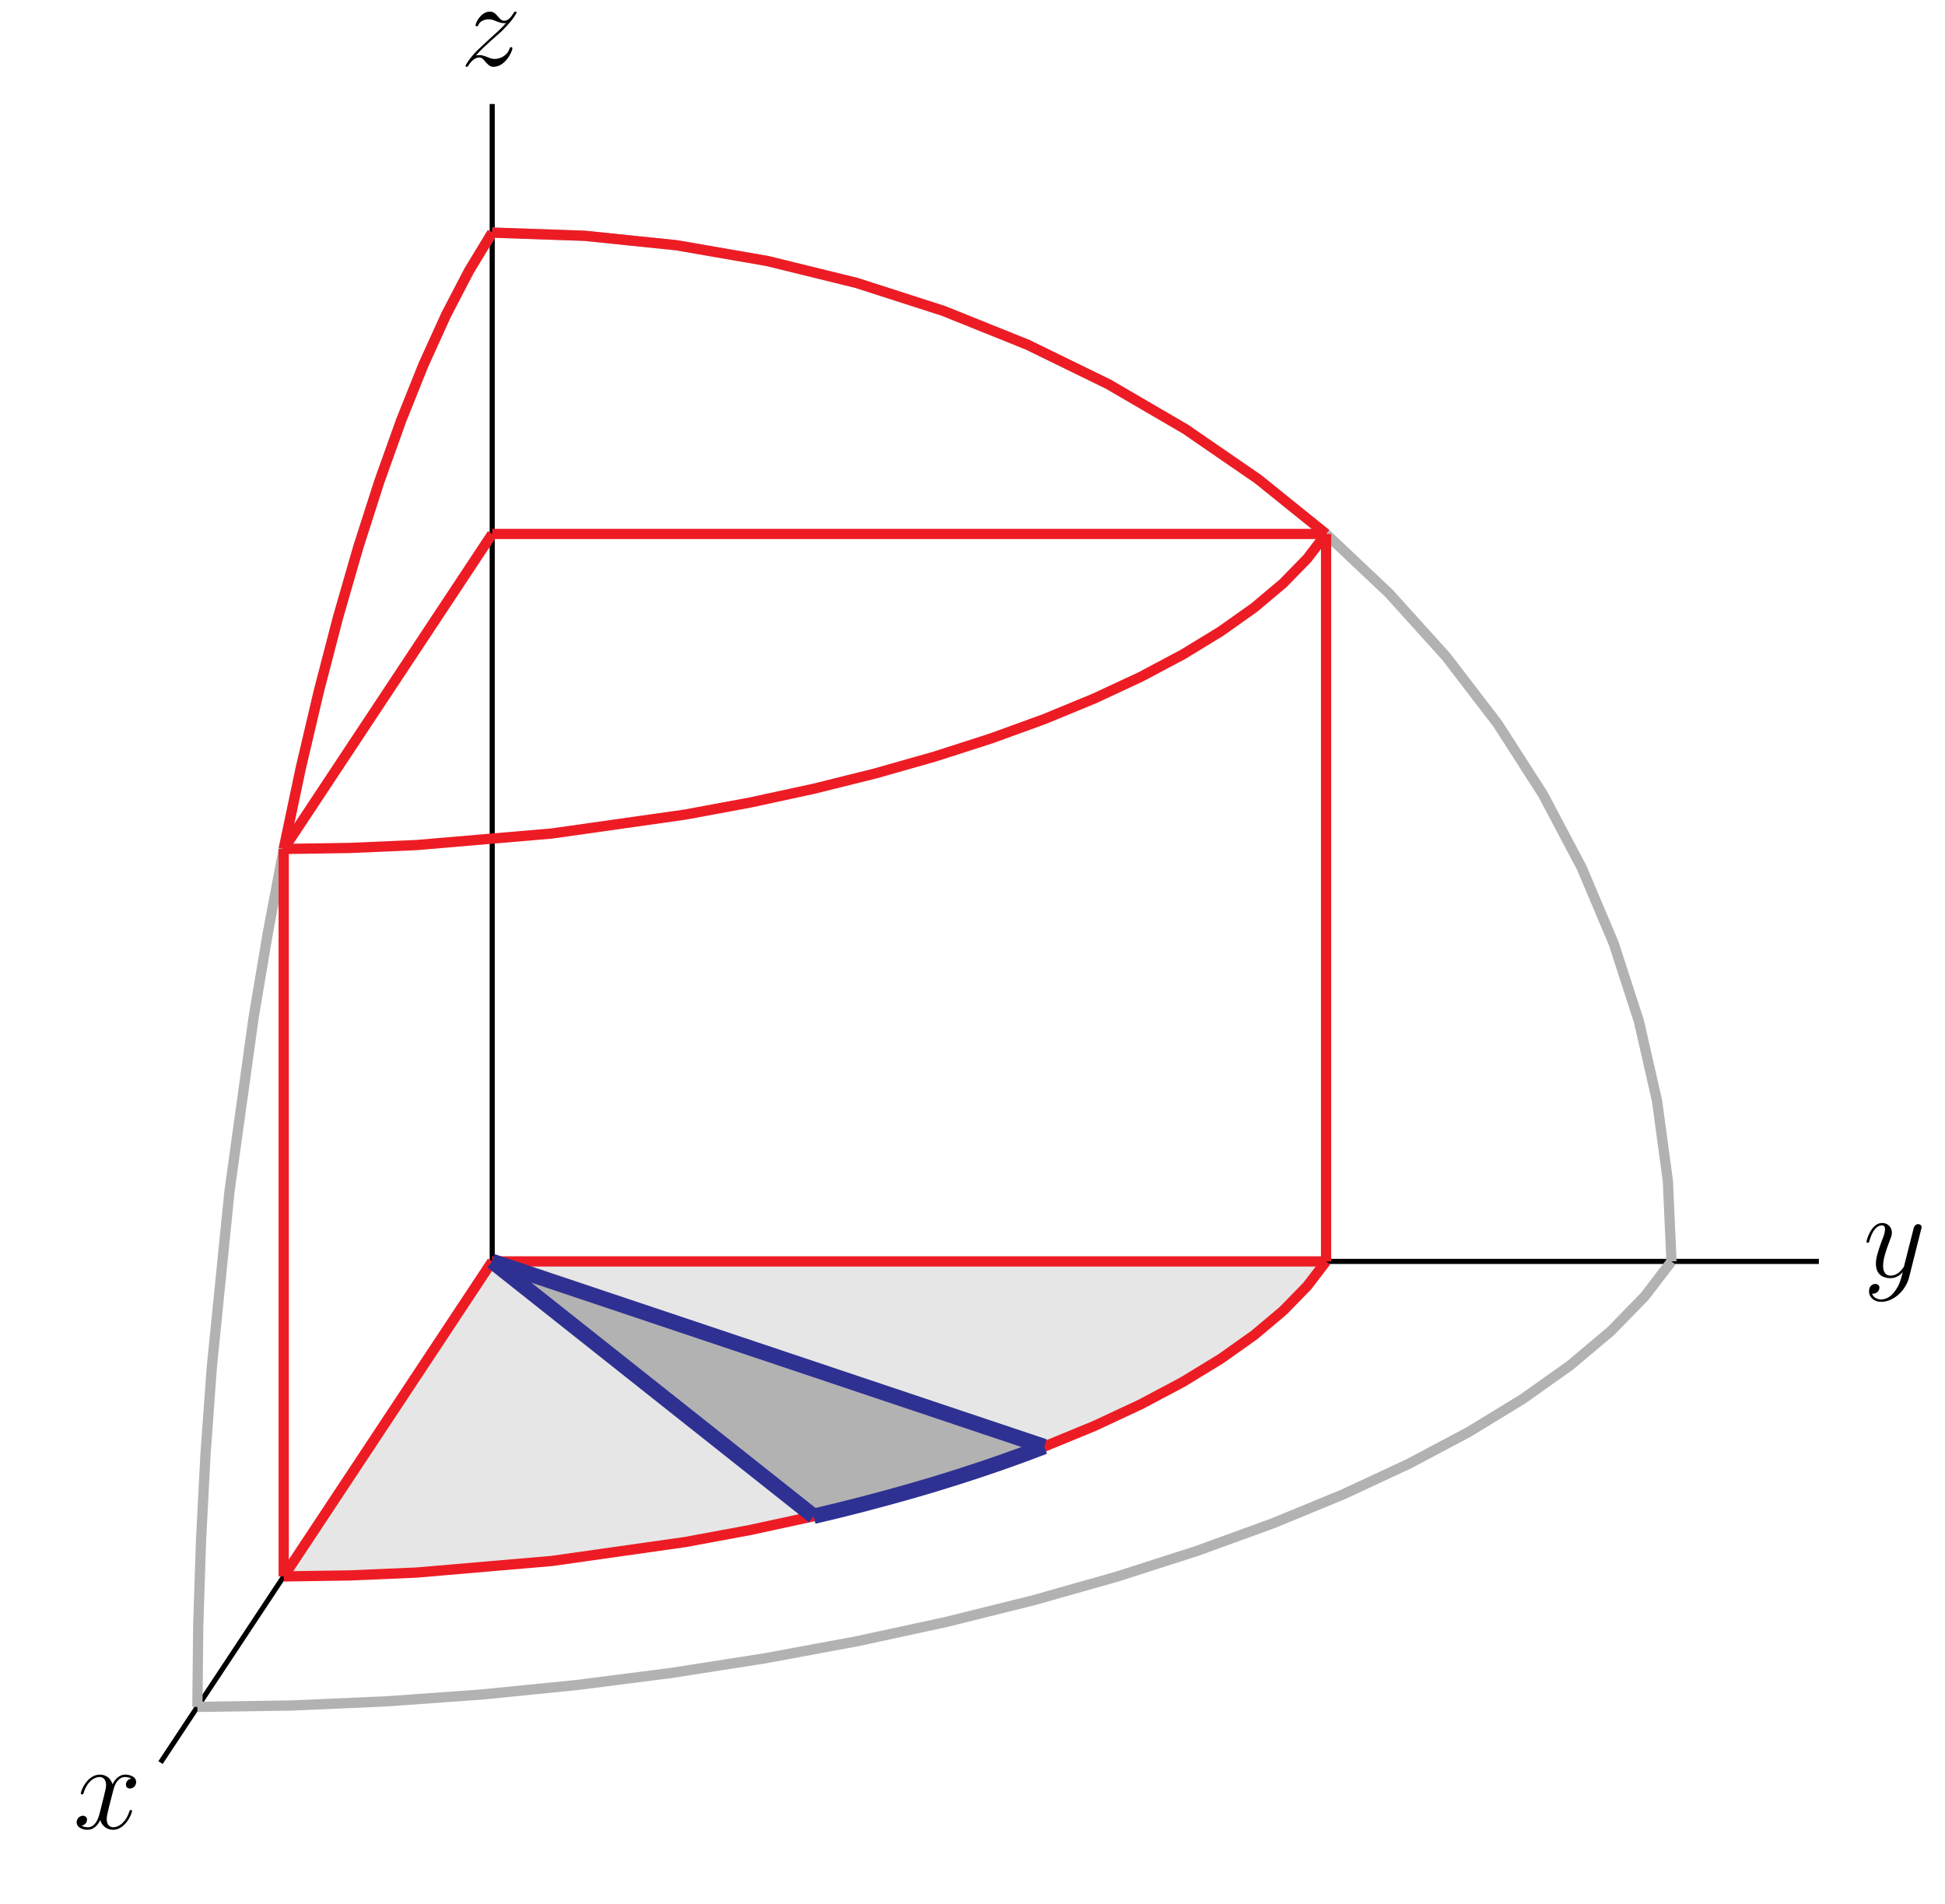 <?xml version="1.0" encoding="UTF-8"?>
<svg xmlns="http://www.w3.org/2000/svg" xmlns:xlink="http://www.w3.org/1999/xlink" width="190pt" height="186pt" viewBox="0 0 190 186" version="1.1">
<defs>
<g>
<symbol overflow="visible" id="glyph0-0">
<path style="stroke:none;" d=""/>
</symbol>
<symbol overflow="visible" id="glyph0-1">
<path style="stroke:none;" d="M 1.516 -0.969 C 2.031 -1.547 2.453 -1.922 3.047 -2.469 C 3.766 -3.078 4.078 -3.375 4.25 -3.562 C 5.078 -4.391 5.5 -5.078 5.5 -5.172 C 5.5 -5.266 5.406 -5.266 5.375 -5.266 C 5.297 -5.266 5.266 -5.219 5.219 -5.141 C 4.906 -4.625 4.625 -4.375 4.312 -4.375 C 4.062 -4.375 3.938 -4.484 3.703 -4.766 C 3.453 -5.062 3.25 -5.266 2.906 -5.266 C 2.031 -5.266 1.5 -4.188 1.5 -3.938 C 1.5 -3.891 1.516 -3.828 1.625 -3.828 C 1.719 -3.828 1.734 -3.875 1.766 -3.953 C 1.969 -4.438 2.547 -4.516 2.766 -4.516 C 3.031 -4.516 3.266 -4.438 3.516 -4.328 C 3.969 -4.141 4.156 -4.141 4.281 -4.141 C 4.359 -4.141 4.406 -4.141 4.469 -4.141 C 4.078 -3.688 3.438 -3.109 2.891 -2.625 L 1.688 -1.5 C 0.953 -0.766 0.516 -0.062 0.516 0.031 C 0.516 0.094 0.578 0.125 0.641 0.125 C 0.719 0.125 0.734 0.109 0.812 -0.031 C 1 -0.328 1.391 -0.781 1.828 -0.781 C 2.078 -0.781 2.203 -0.688 2.438 -0.391 C 2.672 -0.125 2.875 0.125 3.25 0.125 C 4.422 0.125 5.094 -1.406 5.094 -1.672 C 5.094 -1.719 5.078 -1.797 4.953 -1.797 C 4.859 -1.797 4.859 -1.75 4.812 -1.625 C 4.547 -0.922 3.844 -0.641 3.375 -0.641 C 3.125 -0.641 2.891 -0.719 2.641 -0.828 C 2.156 -1.016 2.031 -1.016 1.875 -1.016 C 1.75 -1.016 1.625 -1.016 1.516 -0.969 Z M 1.516 -0.969 "/>
</symbol>
<symbol overflow="visible" id="glyph0-2">
<path style="stroke:none;" d="M 3.141 1.344 C 2.828 1.797 2.359 2.203 1.766 2.203 C 1.625 2.203 1.047 2.172 0.875 1.625 C 0.906 1.641 0.969 1.641 0.984 1.641 C 1.344 1.641 1.594 1.328 1.594 1.047 C 1.594 0.781 1.359 0.688 1.188 0.688 C 0.984 0.688 0.578 0.828 0.578 1.406 C 0.578 2.016 1.094 2.438 1.766 2.438 C 2.969 2.438 4.172 1.344 4.5 0.016 L 5.672 -4.656 C 5.688 -4.703 5.719 -4.781 5.719 -4.859 C 5.719 -5.031 5.562 -5.156 5.391 -5.156 C 5.281 -5.156 5.031 -5.109 4.938 -4.75 L 4.047 -1.234 C 4 -1.016 4 -0.984 3.891 -0.859 C 3.656 -0.531 3.266 -0.125 2.688 -0.125 C 2.016 -0.125 1.953 -0.781 1.953 -1.094 C 1.953 -1.781 2.281 -2.703 2.609 -3.562 C 2.734 -3.906 2.812 -4.078 2.812 -4.312 C 2.812 -4.812 2.453 -5.266 1.859 -5.266 C 0.766 -5.266 0.328 -3.531 0.328 -3.438 C 0.328 -3.391 0.375 -3.328 0.453 -3.328 C 0.562 -3.328 0.578 -3.375 0.625 -3.547 C 0.906 -4.547 1.359 -5.031 1.828 -5.031 C 1.938 -5.031 2.141 -5.031 2.141 -4.641 C 2.141 -4.328 2.016 -3.984 1.828 -3.531 C 1.25 -1.953 1.25 -1.562 1.25 -1.281 C 1.25 -0.141 2.062 0.125 2.656 0.125 C 3 0.125 3.438 0.016 3.844 -0.438 L 3.859 -0.422 C 3.688 0.281 3.562 0.75 3.141 1.344 Z M 3.141 1.344 "/>
</symbol>
<symbol overflow="visible" id="glyph0-3">
<path style="stroke:none;" d="M 5.672 -4.875 C 5.281 -4.812 5.141 -4.516 5.141 -4.297 C 5.141 -4 5.359 -3.906 5.531 -3.906 C 5.891 -3.906 6.141 -4.219 6.141 -4.547 C 6.141 -5.047 5.562 -5.266 5.062 -5.266 C 4.344 -5.266 3.938 -4.547 3.828 -4.328 C 3.547 -5.219 2.812 -5.266 2.594 -5.266 C 1.375 -5.266 0.734 -3.703 0.734 -3.438 C 0.734 -3.391 0.781 -3.328 0.859 -3.328 C 0.953 -3.328 0.984 -3.406 1 -3.453 C 1.406 -4.781 2.219 -5.031 2.562 -5.031 C 3.094 -5.031 3.203 -4.531 3.203 -4.25 C 3.203 -3.984 3.125 -3.703 2.984 -3.125 L 2.578 -1.5 C 2.406 -0.781 2.062 -0.125 1.422 -0.125 C 1.359 -0.125 1.062 -0.125 0.812 -0.281 C 1.25 -0.359 1.344 -0.719 1.344 -0.859 C 1.344 -1.094 1.156 -1.25 0.938 -1.25 C 0.641 -1.25 0.328 -0.984 0.328 -0.609 C 0.328 -0.109 0.891 0.125 1.406 0.125 C 1.984 0.125 2.391 -0.328 2.641 -0.828 C 2.828 -0.125 3.438 0.125 3.875 0.125 C 5.094 0.125 5.734 -1.453 5.734 -1.703 C 5.734 -1.766 5.688 -1.812 5.625 -1.812 C 5.516 -1.812 5.5 -1.75 5.469 -1.656 C 5.141 -0.609 4.453 -0.125 3.906 -0.125 C 3.484 -0.125 3.266 -0.438 3.266 -0.922 C 3.266 -1.188 3.312 -1.375 3.5 -2.156 L 3.922 -3.797 C 4.094 -4.5 4.5 -5.031 5.062 -5.031 C 5.078 -5.031 5.422 -5.031 5.672 -4.875 Z M 5.672 -4.875 "/>
</symbol>
</g>
</defs>
<g id="surface1">
<path style="fill:none;stroke-width:5;stroke-linecap:butt;stroke-linejoin:miter;stroke:rgb(0%,0%,0%);stroke-opacity:1;stroke-miterlimit:10;" d="M 480.82 627.93 L 480.82 1758.398 " transform="matrix(0.1,0,0,-0.1,0,186)"/>
<path style="fill:none;stroke-width:5;stroke-linecap:butt;stroke-linejoin:miter;stroke:rgb(0%,0%,0%);stroke-opacity:1;stroke-miterlimit:10;" d="M 480.82 627.93 L 1776.797 627.93 " transform="matrix(0.1,0,0,-0.1,0,186)"/>
<path style="fill:none;stroke-width:5;stroke-linecap:butt;stroke-linejoin:miter;stroke:rgb(0%,0%,0%);stroke-opacity:1;stroke-miterlimit:10;" d="M 480.82 627.93 L 156.797 138.398 " transform="matrix(0.1,0,0,-0.1,0,186)"/>
<path style="fill:none;stroke-width:10;stroke-linecap:butt;stroke-linejoin:miter;stroke:rgb(69.922%,69.922%,69.922%);stroke-opacity:1;stroke-miterlimit:10;" d="M 480.82 1632.812 L 458.203 1595.547 L 435.742 1552.344 L 413.555 1503.477 L 391.797 1449.141 L 370.586 1389.805 L 350.039 1325.742 L 330.312 1257.383 L 311.523 1185.117 L 293.75 1109.453 L 277.148 1030.781 L 261.797 949.688 L 247.812 866.562 L 224.18 696.445 L 206.914 524.609 L 200.742 439.414 L 196.367 355.352 L 193.672 272.969 L 192.812 192.812 " transform="matrix(0.1,0,0,-0.1,0,186)"/>
<path style="fill:none;stroke-width:10;stroke-linecap:butt;stroke-linejoin:miter;stroke:rgb(69.922%,69.922%,69.922%);stroke-opacity:1;stroke-miterlimit:10;" d="M 480.82 1632.812 L 571.172 1629.688 L 661.016 1620.43 L 749.727 1605.039 L 836.797 1583.633 L 921.641 1556.328 L 1003.789 1523.281 L 1082.734 1484.727 L 1157.93 1440.898 L 1228.945 1392.031 L 1295.391 1338.477 L 1356.797 1280.547 L 1412.773 1218.555 L 1463.047 1152.969 L 1507.227 1084.141 L 1545.117 1012.461 L 1576.406 938.438 L 1600.977 862.5 L 1618.633 785.117 L 1629.258 706.758 L 1632.812 627.93 " transform="matrix(0.1,0,0,-0.1,0,186)"/>
<path style="fill:none;stroke-width:10;stroke-linecap:butt;stroke-linejoin:miter;stroke:rgb(69.922%,69.922%,69.922%);stroke-opacity:1;stroke-miterlimit:10;" d="M 192.812 192.812 L 284.062 194.141 L 376.562 198.164 L 469.688 204.805 L 562.891 214.102 L 655.586 225.938 L 747.188 240.234 L 837.148 256.914 L 924.922 275.898 L 1009.961 297.07 L 1091.758 320.234 L 1169.766 345.312 L 1243.516 372.148 L 1312.578 400.586 L 1376.484 430.391 L 1434.883 461.406 L 1487.422 493.477 L 1533.75 526.367 L 1573.555 559.844 L 1606.641 593.789 L 1632.812 627.93 " transform="matrix(0.1,0,0,-0.1,0,186)"/>
<path style=" stroke:none;fill-rule:nonzero;fill:rgb(90.039%,90.039%,90.039%);fill-opacity:1;" d="M 27.715 153.977 L 34.168 153.879 L 40.711 153.598 L 53.883 152.469 L 66.918 150.621 L 73.277 149.441 L 79.484 148.098 L 85.496 146.602 L 91.281 144.965 L 96.797 143.191 L 102.012 141.293 L 106.895 139.285 L 111.414 137.176 L 115.547 134.98 L 119.258 132.715 L 122.535 130.391 L 125.352 128.02 L 127.691 125.621 L 129.539 123.207 "/>
<path style=" stroke:none;fill-rule:nonzero;fill:rgb(90.039%,90.039%,90.039%);fill-opacity:1;" d="M 48.082 123.207 L 27.715 153.977 L 91.281 144.965 L 129.539 123.207 "/>
<path style=" stroke:none;fill-rule:nonzero;fill:rgb(69.922%,69.922%,69.922%);fill-opacity:1;" d="M 79.484 148.098 L 81.914 147.52 L 84.312 146.914 L 86.672 146.285 L 88.996 145.637 L 91.281 144.965 L 93.52 144.27 L 95.715 143.555 L 97.863 142.82 L 99.965 142.066 L 102.012 141.293 "/>
<path style=" stroke:none;fill-rule:nonzero;fill:rgb(69.922%,69.922%,69.922%);fill-opacity:1;" d="M 48.082 123.207 L 79.484 148.098 L 91.281 144.965 L 102.012 141.293 "/>
<path style="fill:none;stroke-width:10;stroke-linecap:butt;stroke-linejoin:miter;stroke:rgb(92.94%,10.979%,14.119%);stroke-opacity:1;stroke-miterlimit:10;" d="M 480.82 1632.812 L 458.203 1595.547 L 435.742 1552.344 L 413.555 1503.477 L 391.797 1449.141 L 370.586 1389.805 L 350.039 1325.742 L 330.312 1257.383 L 311.523 1185.117 L 293.75 1109.453 L 277.148 1030.781 " transform="matrix(0.1,0,0,-0.1,0,186)"/>
<path style="fill:none;stroke-width:10;stroke-linecap:butt;stroke-linejoin:miter;stroke:rgb(92.94%,10.979%,14.119%);stroke-opacity:1;stroke-miterlimit:10;" d="M 480.82 1632.812 L 571.172 1629.688 L 661.016 1620.43 L 749.727 1605.039 L 836.797 1583.633 L 921.641 1556.328 L 1003.789 1523.281 L 1082.734 1484.727 L 1157.93 1440.898 L 1228.945 1392.031 L 1295.391 1338.477 " transform="matrix(0.1,0,0,-0.1,0,186)"/>
<path style="fill:none;stroke-width:10;stroke-linecap:butt;stroke-linejoin:miter;stroke:rgb(92.94%,10.979%,14.119%);stroke-opacity:1;stroke-miterlimit:10;" d="M 277.148 1030.781 L 341.68 1031.758 L 407.109 1034.609 L 538.828 1045.859 L 669.18 1064.336 L 732.773 1076.133 L 794.844 1089.57 L 854.961 1104.531 L 912.812 1120.938 L 967.969 1138.672 L 1020.117 1157.617 L 1068.945 1177.734 L 1114.141 1198.789 L 1155.469 1220.742 L 1192.578 1243.398 L 1225.352 1266.641 L 1253.516 1290.352 L 1276.914 1314.336 L 1295.391 1338.477 " transform="matrix(0.1,0,0,-0.1,0,186)"/>
<path style="fill:none;stroke-width:10;stroke-linecap:butt;stroke-linejoin:miter;stroke:rgb(92.94%,10.979%,14.119%);stroke-opacity:1;stroke-miterlimit:10;" d="M 277.148 320.234 L 341.68 321.211 L 407.109 324.023 L 538.828 335.312 L 669.18 353.789 L 732.773 365.586 L 794.844 379.023 L 854.961 393.984 L 912.812 410.352 L 967.969 428.086 L 1020.117 447.07 L 1068.945 467.148 L 1114.141 488.242 L 1155.469 510.195 L 1192.578 532.852 L 1225.352 556.094 L 1253.516 579.805 L 1276.914 603.789 L 1295.391 627.93 " transform="matrix(0.1,0,0,-0.1,0,186)"/>
<path style="fill:none;stroke-width:10;stroke-linecap:butt;stroke-linejoin:miter;stroke:rgb(92.94%,10.979%,14.119%);stroke-opacity:1;stroke-miterlimit:10;" d="M 480.82 1338.477 L 277.148 1030.781 " transform="matrix(0.1,0,0,-0.1,0,186)"/>
<path style="fill:none;stroke-width:10;stroke-linecap:butt;stroke-linejoin:miter;stroke:rgb(92.94%,10.979%,14.119%);stroke-opacity:1;stroke-miterlimit:10;" d="M 480.82 1338.477 L 1295.391 1338.477 " transform="matrix(0.1,0,0,-0.1,0,186)"/>
<path style="fill:none;stroke-width:10;stroke-linecap:butt;stroke-linejoin:miter;stroke:rgb(92.94%,10.979%,14.119%);stroke-opacity:1;stroke-miterlimit:10;" d="M 480.82 627.93 L 277.148 320.234 " transform="matrix(0.1,0,0,-0.1,0,186)"/>
<path style="fill:none;stroke-width:10;stroke-linecap:butt;stroke-linejoin:miter;stroke:rgb(92.94%,10.979%,14.119%);stroke-opacity:1;stroke-miterlimit:10;" d="M 480.82 627.93 L 1295.391 627.93 " transform="matrix(0.1,0,0,-0.1,0,186)"/>
<path style="fill:none;stroke-width:10;stroke-linecap:butt;stroke-linejoin:miter;stroke:rgb(92.94%,10.979%,14.119%);stroke-opacity:1;stroke-miterlimit:10;" d="M 277.148 320.234 L 277.148 1030.781 " transform="matrix(0.1,0,0,-0.1,0,186)"/>
<path style="fill:none;stroke-width:10;stroke-linecap:butt;stroke-linejoin:miter;stroke:rgb(92.94%,10.979%,14.119%);stroke-opacity:1;stroke-miterlimit:10;" d="M 1295.391 627.93 L 1295.391 1338.477 " transform="matrix(0.1,0,0,-0.1,0,186)"/>
<path style="fill:none;stroke-width:15;stroke-linecap:butt;stroke-linejoin:miter;stroke:rgb(18.039%,19.22%,57.249%);stroke-opacity:1;stroke-miterlimit:10;" d="M 794.844 379.023 L 819.141 384.805 L 843.125 390.859 L 866.719 397.148 L 889.961 403.633 L 912.812 410.352 L 935.195 417.305 L 957.148 424.453 L 978.633 431.797 L 999.648 439.336 L 1020.117 447.07 " transform="matrix(0.1,0,0,-0.1,0,186)"/>
<path style="fill:none;stroke-width:15;stroke-linecap:butt;stroke-linejoin:miter;stroke:rgb(18.039%,19.22%,57.249%);stroke-opacity:1;stroke-miterlimit:10;" d="M 480.82 627.93 L 794.844 379.023 " transform="matrix(0.1,0,0,-0.1,0,186)"/>
<path style="fill:none;stroke-width:15;stroke-linecap:butt;stroke-linejoin:miter;stroke:rgb(18.039%,19.22%,57.249%);stroke-opacity:1;stroke-miterlimit:10;" d="M 480.82 627.93 L 1020.117 447.07 " transform="matrix(0.1,0,0,-0.1,0,186)"/>
<g style="fill:rgb(0%,0%,0%);fill-opacity:1;">
  <use xlink:href="#glyph0-1" x="44.96" y="6.4"/>
</g>
<g style="fill:rgb(0%,0%,0%);fill-opacity:1;">
  <use xlink:href="#glyph0-2" x="182" y="124.72"/>
</g>
<g style="fill:rgb(0%,0%,0%);fill-opacity:1;">
  <use xlink:href="#glyph0-3" x="7.16" y="178.6"/>
</g>
</g>
</svg>
